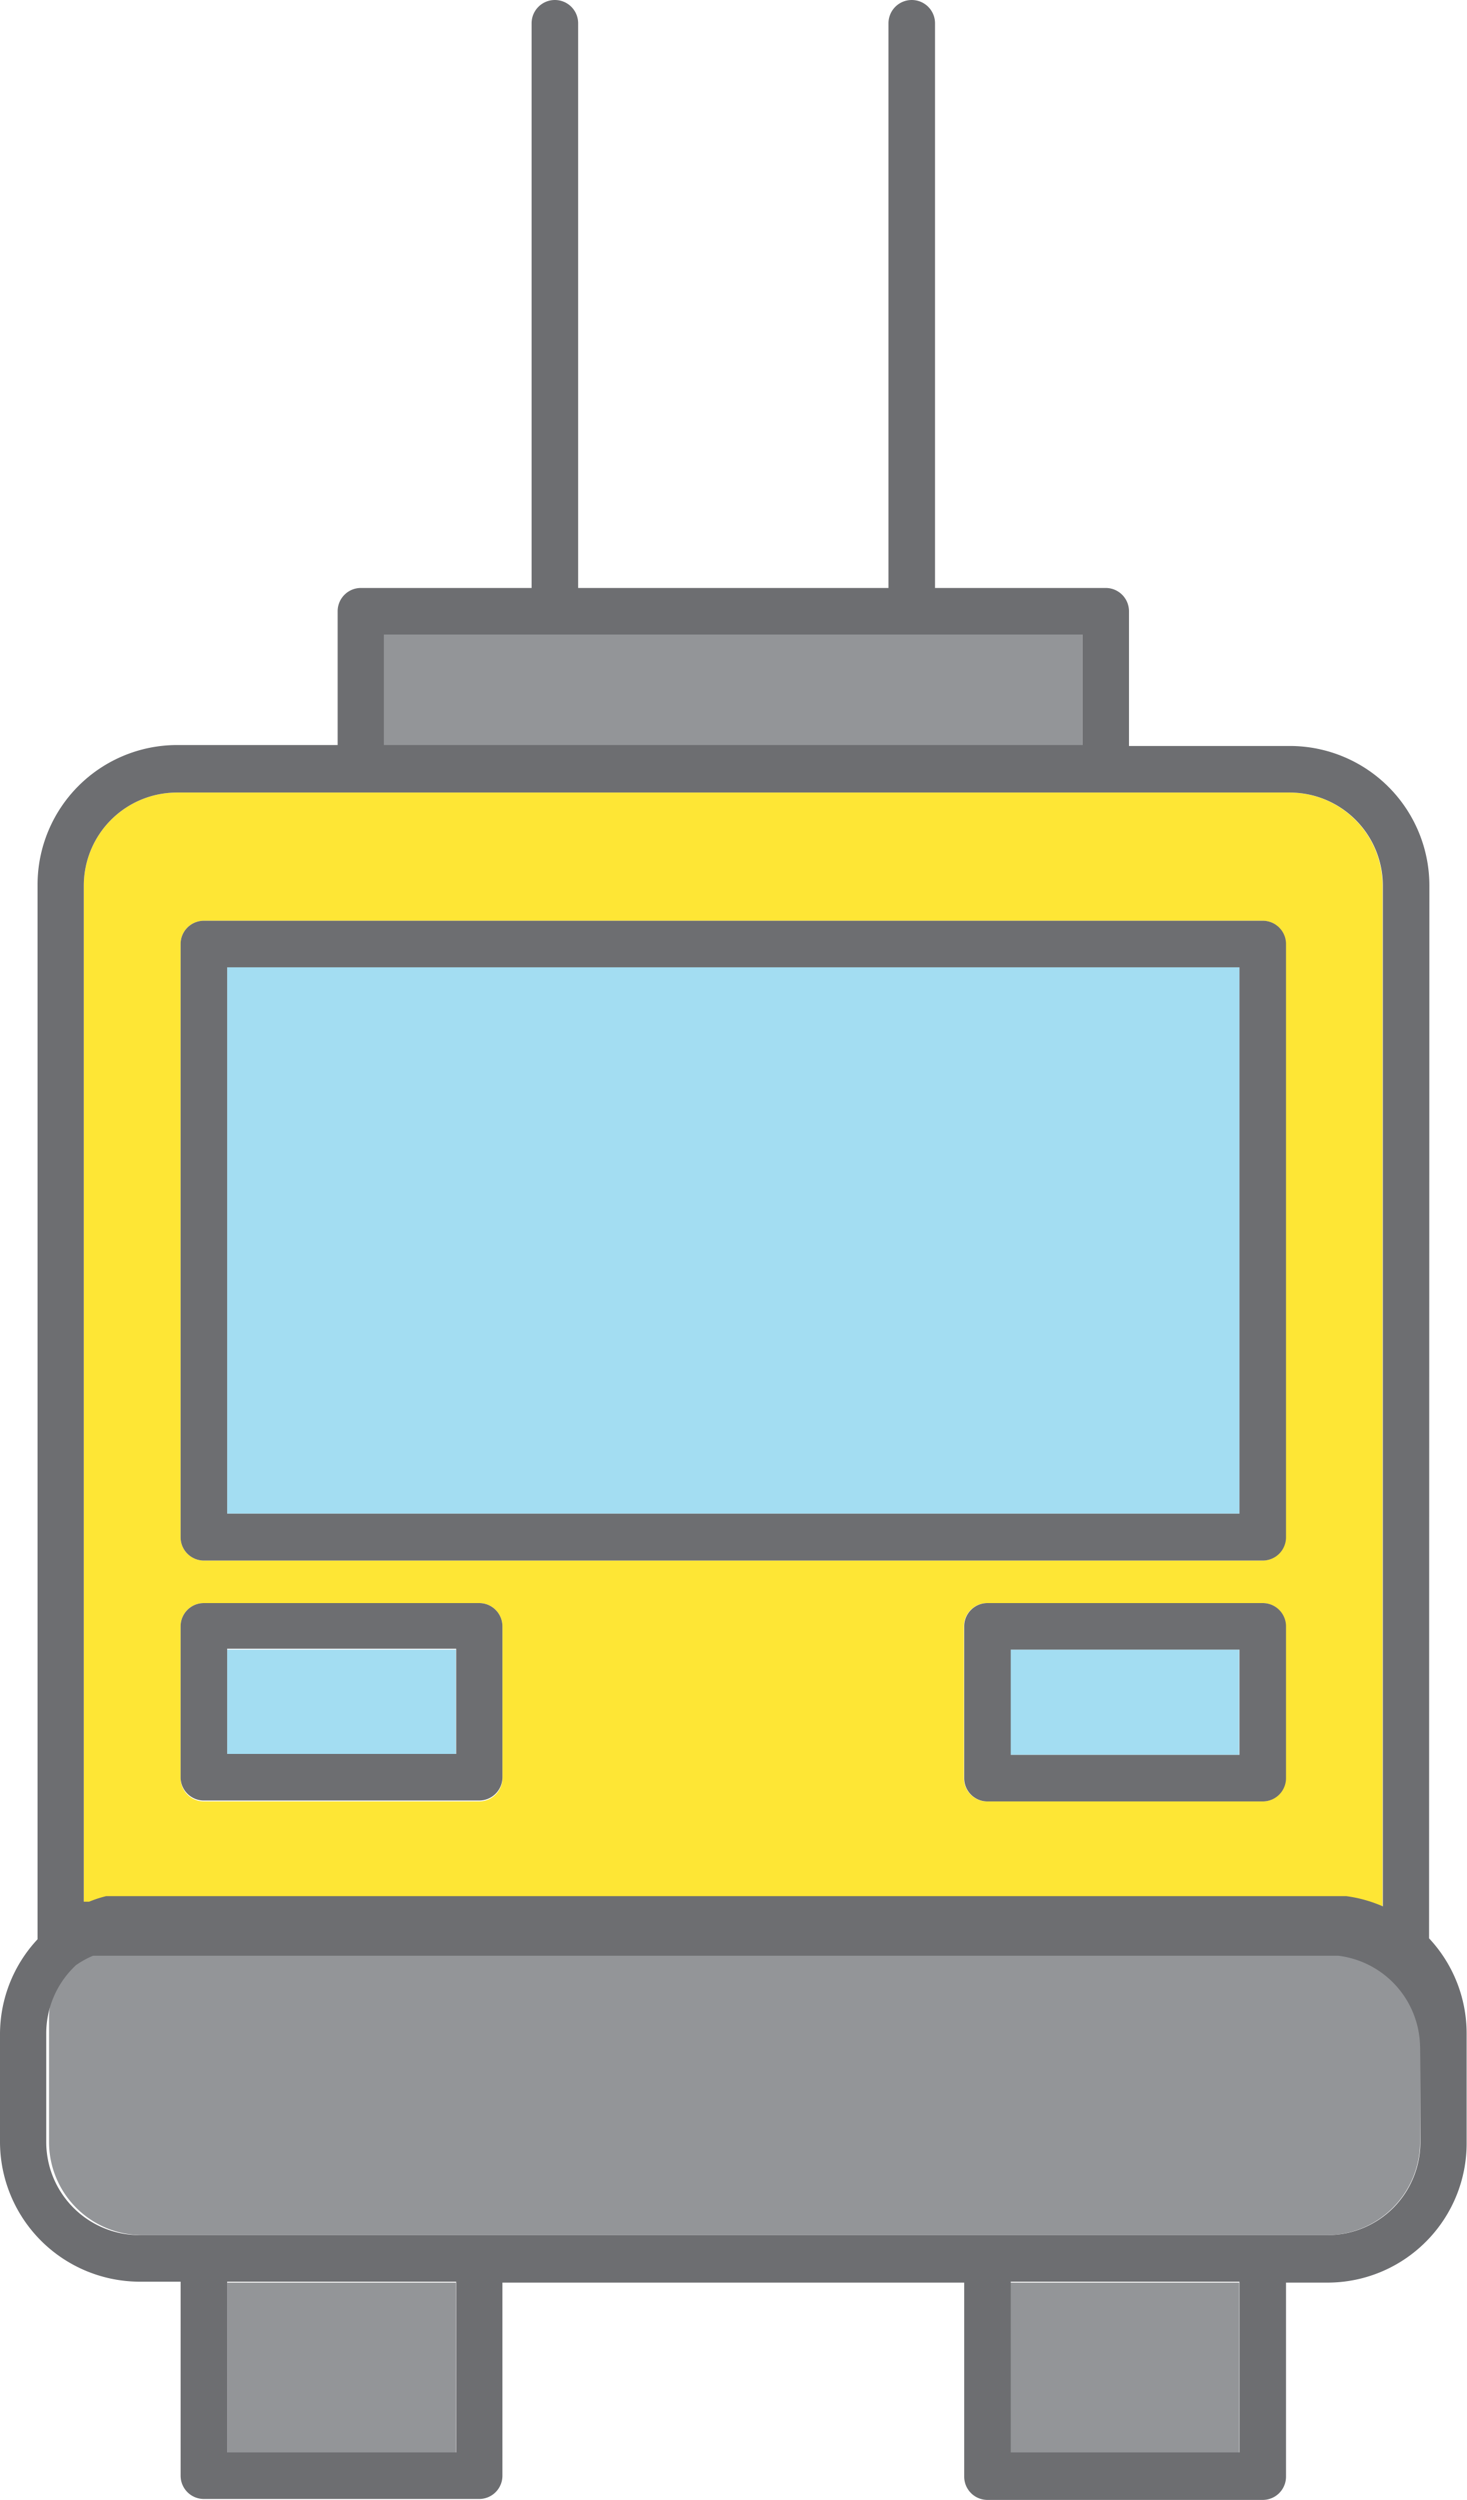 <svg xmlns="http://www.w3.org/2000/svg" viewBox="0 0 47.272 80.53"><title>Depositphotos_103092084_262_ic</title><g data-name="Layer 2"><g data-name="Layer 1"><path fill="#939598" d="M7.32 73.53h7.37v5.5H7.32z"/><path fill="#939598" d="M32.56 73.53h7.37v5.5h-7.37z"/><path d="M4.49 72h38.27a3 3 0 0 0 2.12-.88 3 3 0 0 0 .88-2.12v-3.5a3 3 0 0 0-2.64-3H2.94 3a2.7 2.7 0 0 0-.47.34l-.07.07a3 3 0 0 0-.88 2.12V69a3 3 0 0 0 3 3z" fill="#939598" fill-rule="evenodd"/><path d="M2.7 61.41h.12a4.59 4.59 0 0 1 .56-.18h39.99a4.37 4.37 0 0 1 1.18.33V28.53a3 3 0 0 0-3-3H5.7a3 3 0 0 0-3 3v32.88zm3.87-9.77h8.87a.75.75 0 0 1 .75.75v4.89a.75.75 0 0 1-.75.75H6.57a.75.75 0 0 1-.75-.75v-4.89a.75.75 0 0 1 .75-.75zm34.11-1.37H6.57a.75.75 0 0 1-.75-.75V30.41a.75.75 0 0 1 .75-.75h34.11a.75.75 0 0 1 .75.75v19.11a.75.75 0 0 1-.75.75zm-8.87 1.37h8.87a.75.75 0 0 1 .75.75v4.89a.75.75 0 0 1-.75.75h-8.87a.75.75 0 0 1-.75-.75v-4.89a.75.75 0 0 1 .75-.75z" fill="#fee635" fill-rule="evenodd"/><path fill="#939598" fill-rule="evenodd" d="M12.38 24.03h22.5v-3.6h-22.5v3.6z"/><path fill="#a3ddf2" d="M7.32 53.14h7.37v3.39H7.32z"/><path fill="#a3ddf2" d="M7.32 31.16h32.62v17.6H7.32z"/><path fill="#a3ddf2" d="M32.56 53.14h7.37v3.39h-7.37z"/><path d="M40.69 51.64h-8.87a.75.75 0 0 0-.75.75v4.89a.75.75 0 0 0 .75.75h8.87a.75.75 0 0 0 .75-.75v-4.89a.75.75 0 0 0-.75-.75zm-.75 4.89h-7.37v-3.39h7.37z" fill="#6d6e71"/><path d="M6.57 58h8.87a.75.75 0 0 0 .75-.75v-4.86a.75.75 0 0 0-.75-.75H6.57a.75.75 0 0 0-.75.75v4.89a.75.75 0 0 0 .75.72zm.75-4.89h7.38v3.39H7.32z" fill="#6d6e71"/><path d="M46.06 28.53a4.5 4.5 0 0 0-4.5-4.5h-5.18v-4.34a.75.75 0 0 0-.75-.75h-5.5V.75a.75.75 0 0 0-1.5 0v18.19h-10V.75a.75.75 0 0 0-1.5 0v18.19h-5.5a.75.75 0 0 0-.75.75V24H5.7a4.5 4.5 0 0 0-4.49 4.5v33.97A4.48 4.48 0 0 0 0 65.53V69a4.51 4.51 0 0 0 4.49 4.5h1.33v6.25a.75.75 0 0 0 .75.75h8.87a.75.75 0 0 0 .75-.75v-6.22h14.88v6.25a.75.75 0 0 0 .75.75h8.87a.75.75 0 0 0 .75-.75v-6.25h1.33a4.48 4.48 0 0 0 3.18-1.32A4.48 4.48 0 0 0 47.26 69v-3.5a4.48 4.48 0 0 0-1.21-3.06zm-33.68-8.09h22.5V24h-22.5zM2.7 28.53a3 3 0 0 1 3-3h35.86a3 3 0 0 1 3 3v32.88a4.39 4.39 0 0 0-1.18-.33H3.42a3.94 3.94 0 0 0-.55.18H2.7zM14.7 79H7.32v-5.5h7.38zm25.24 0h-7.37v-5.5h7.37zm5.83-10a3 3 0 0 1-.87 2.12 3 3 0 0 1-2.12.88H4.49a3 3 0 0 1-3-3v-3.5a3 3 0 0 1 .88-2.12l.07-.07A2.85 2.85 0 0 1 3 63h40.12a3 3 0 0 1 2.64 3z" fill="#6d6e71"/><path d="M6.57 50.27h34.12a.75.75 0 0 0 .75-.75V30.41a.75.75 0 0 0-.75-.75H6.57a.75.75 0 0 0-.75.75v19.11a.75.75 0 0 0 .75.75zm.75-19.11h32.62v17.6H7.32z" fill="#6d6e71"/></g></g></svg>